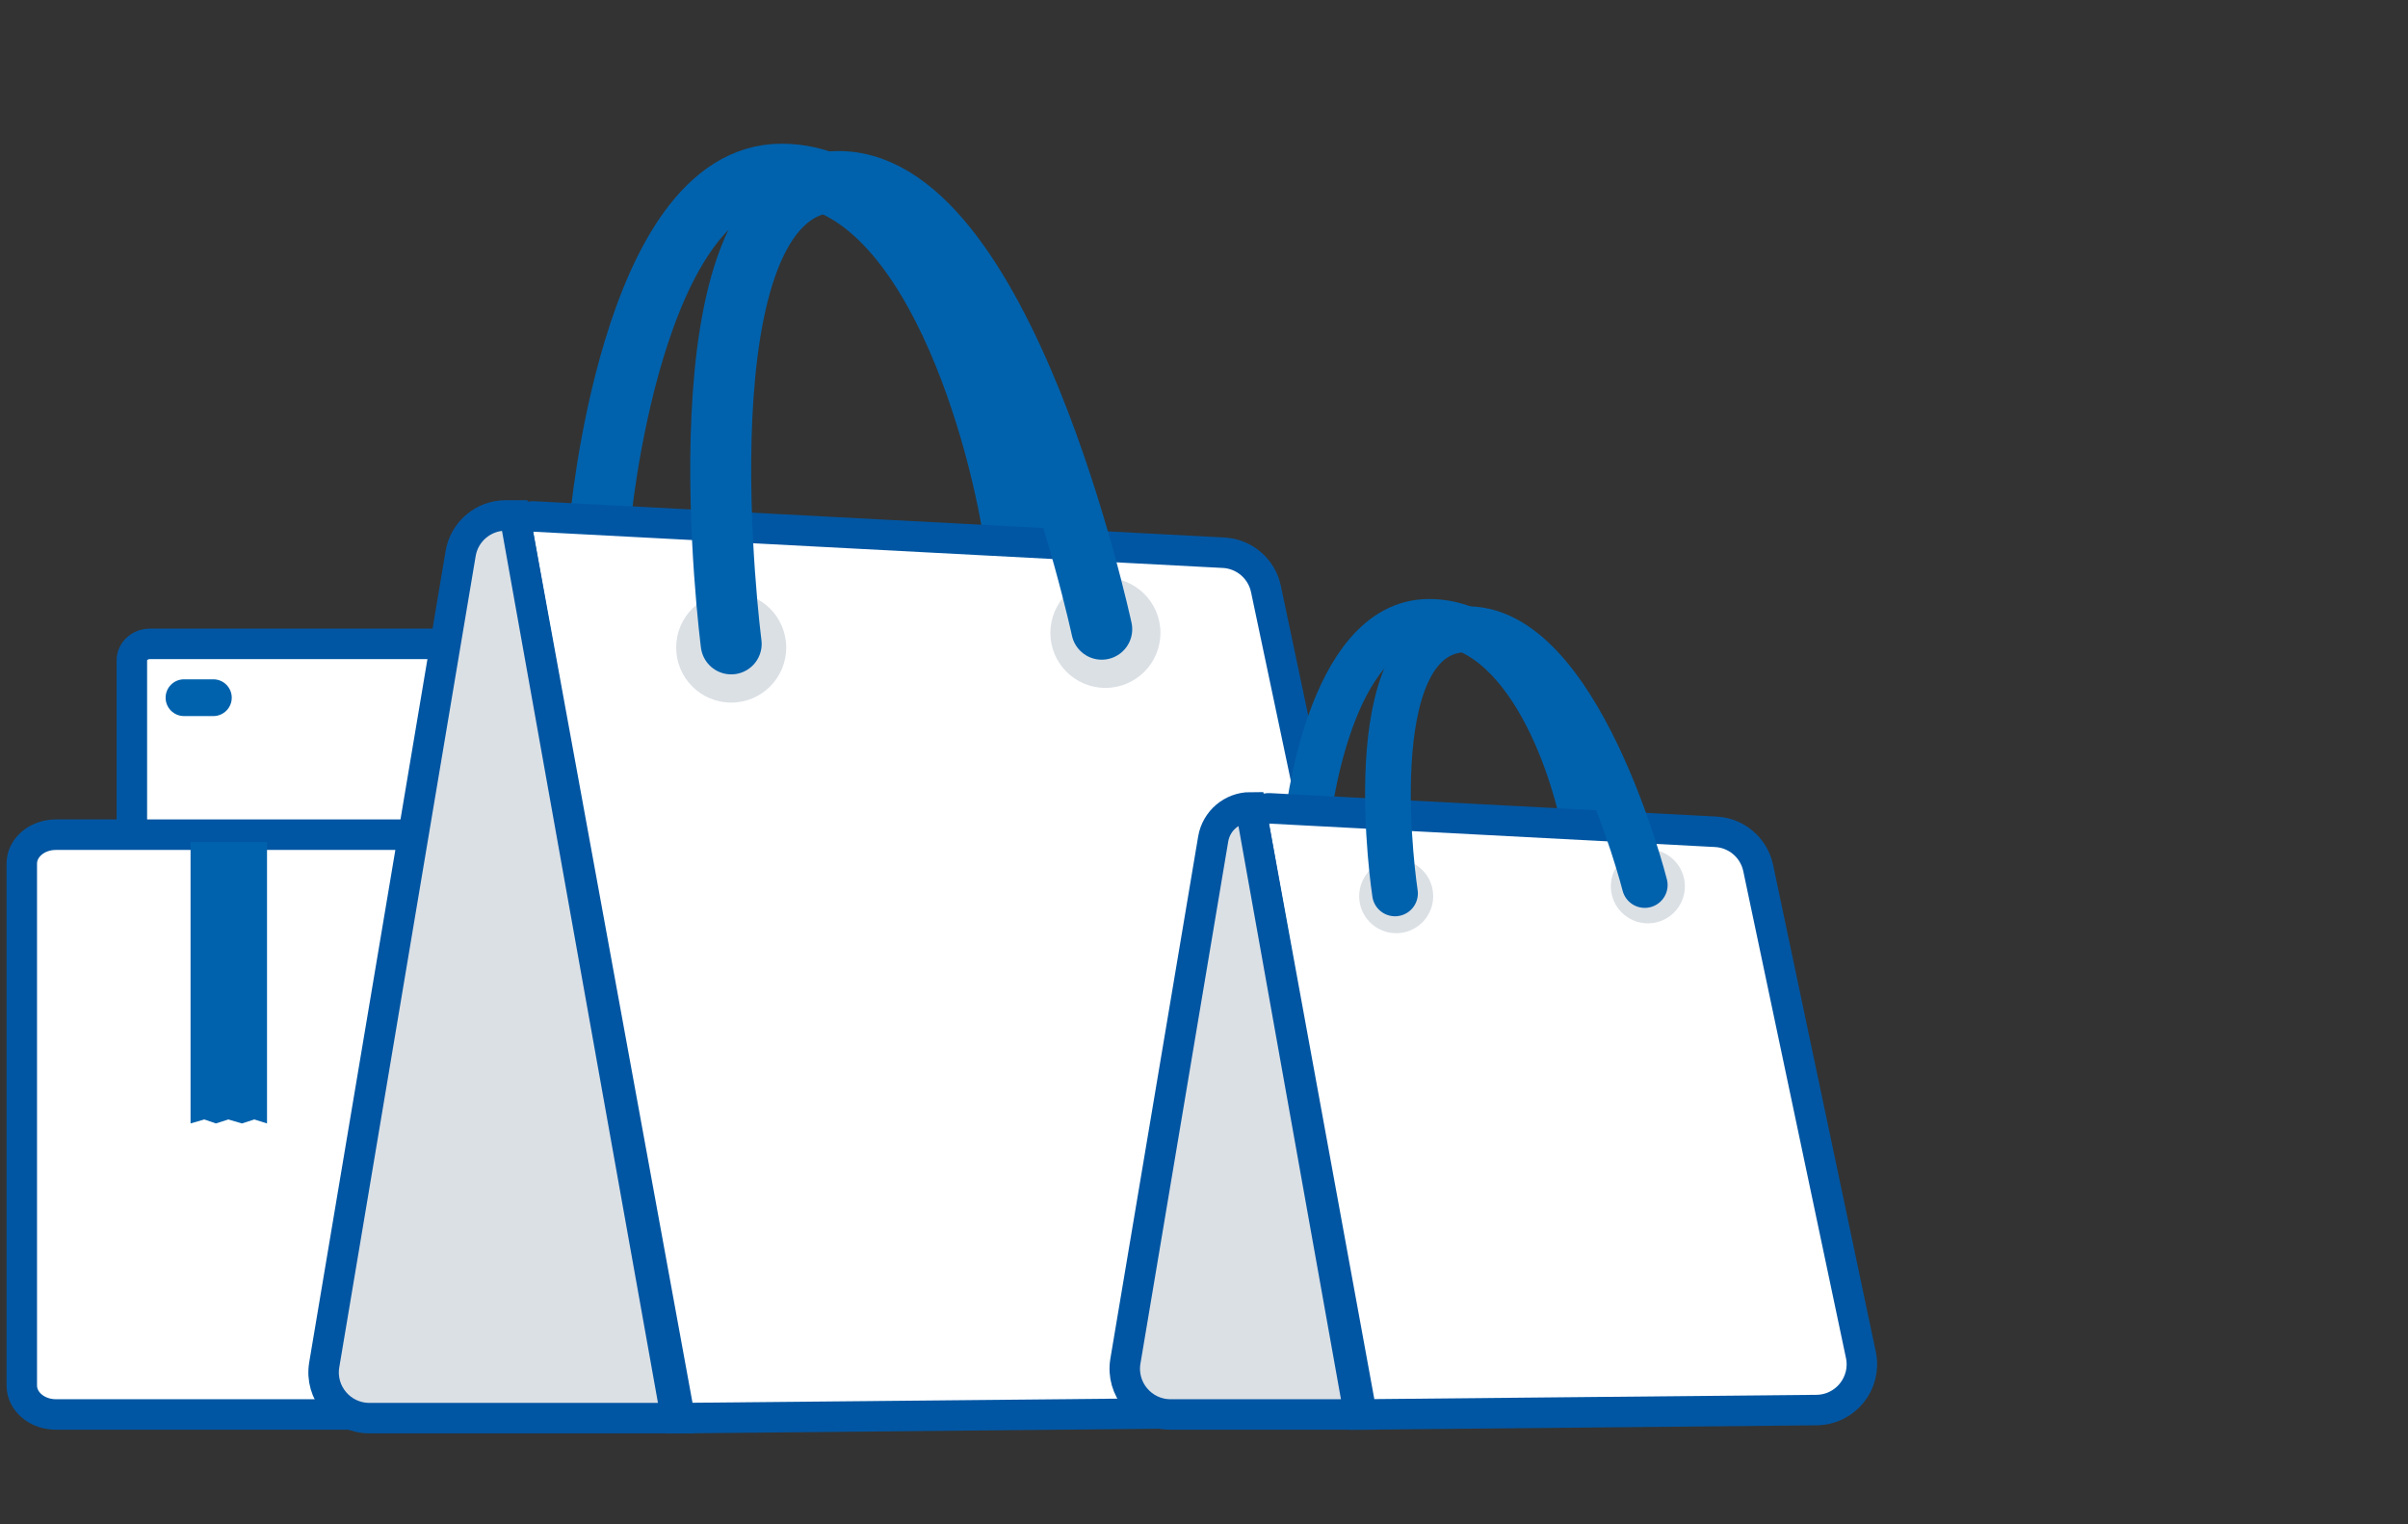 <svg width="158" height="100" viewBox="0 0 158 100" fill="none" xmlns="http://www.w3.org/2000/svg">
<rect x="0" y="0" width="158" height="100" fill="#333333" stroke="none"/>
<mask id="mask0_263_1162" style="mask-type:alpha" maskUnits="userSpaceOnUse" x="0" y="0" width="158" height="100">
<rect width="157.143" height="100" fill="#D9D9D9"/>
</mask>
<g mask="url(#mask0_263_1162)">
<path d="M9.829 42.242L28.659 42.242C29.306 42.242 29.836 42.727 29.836 43.32L29.836 60.056L8.652 60.056L8.652 43.32C8.652 42.727 9.181 42.242 9.829 42.242Z" fill="white" stroke="#0156A3" stroke-width="2" stroke-miterlimit="10" stroke-linejoin="round"/>
<path d="M14 44.567H12.072C11.407 44.567 10.867 45.107 10.867 45.773C10.867 46.438 11.407 46.978 12.072 46.978H14C14.666 46.978 15.206 46.438 15.206 45.773C15.206 45.107 14.666 44.567 14 44.567Z" fill="#0062AD"/>
<path d="M1.429 90.894V56.662C1.429 55.609 2.429 54.76 3.668 54.76H34.65V92.796H3.668C2.429 92.796 1.429 91.946 1.429 90.894Z" fill="white" stroke="#0156A3" stroke-width="2" stroke-miterlimit="10" stroke-linejoin="round"/>
<path d="M17.52 73.704V55.242H12.503V73.704L13.406 73.442L14.166 73.704L14.983 73.442L15.872 73.704L16.689 73.442L17.52 73.704Z" fill="#0062AD"/>
<path d="M39.362 34.389C39.362 34.389 41.38 11.428 51.279 11.428C61.177 11.428 65.751 29.252 66.627 35.781" stroke="#0062AD" stroke-width="4" stroke-miterlimit="10"/>
<path d="M44.606 93.036L34.001 35.061C33.885 34.426 34.392 33.849 35.037 33.883L80.286 36.262C81.643 36.333 82.783 37.308 83.064 38.638L93.682 88.971C94.073 90.824 92.669 92.572 90.775 92.59L44.606 93.036Z" fill="white" stroke="#0156A3" stroke-width="2" stroke-miterlimit="10"/>
<path d="M24.233 93.036C22.378 93.036 20.967 91.369 21.275 89.539L30.224 36.319C30.466 34.874 31.717 33.816 33.182 33.816H33.774L44.366 93.036H24.233Z" fill="#DBE0E5" stroke="#0156A3" stroke-width="2" stroke-miterlimit="10"/>
<path d="M47.977 46.094C49.971 46.094 51.588 44.477 51.588 42.483C51.588 40.489 49.971 38.872 47.977 38.872C45.983 38.872 44.366 40.489 44.366 42.483C44.366 44.477 45.983 46.094 47.977 46.094Z" fill="#DBE0E5"/>
<path d="M72.531 45.131C74.525 45.131 76.142 43.514 76.142 41.52C76.142 39.526 74.525 37.909 72.531 37.909C70.537 37.909 68.92 39.526 68.92 41.52C68.92 43.514 70.537 45.131 72.531 45.131Z" fill="#DBE0E5"/>
<path d="M47.977 42.242C47.977 42.242 44.129 12.606 54.639 11.923C65.83 11.202 72.29 41.279 72.29 41.279" stroke="#0062AD" stroke-width="4" stroke-miterlimit="10" stroke-linecap="round"/>
<path d="M85.773 53.962C85.773 53.962 87.127 40.798 93.769 40.798C100.412 40.798 103.481 51.017 104.069 54.76" stroke="#0062AD" stroke-width="3" stroke-miterlimit="10"/>
<path d="M89.343 92.796L82.284 54.211C82.168 53.576 82.676 52.999 83.321 53.033L112.585 54.571C113.943 54.643 115.083 55.618 115.363 56.948L122.101 88.888C122.492 90.741 121.089 92.489 119.195 92.507L89.343 92.796Z" fill="white" stroke="#0156A3" stroke-width="2" stroke-miterlimit="10"/>
<path d="M76.802 92.796C74.946 92.796 73.535 91.128 73.843 89.298L79.603 55.042C79.805 53.844 80.842 52.966 82.057 52.966L89.181 92.796H76.802Z" fill="#DBE0E5" stroke="#0156A3" stroke-width="2" stroke-miterlimit="10"/>
<path d="M91.61 61.223C92.951 61.223 94.039 60.136 94.039 58.795C94.039 57.453 92.951 56.366 91.61 56.366C90.269 56.366 89.182 57.453 89.182 58.795C89.182 60.136 90.269 61.223 91.61 61.223Z" fill="#DBE0E5"/>
<path d="M108.124 60.576C109.465 60.576 110.553 59.489 110.553 58.147C110.553 56.806 109.465 55.719 108.124 55.719C106.783 55.719 105.695 56.806 105.695 58.147C105.695 59.489 106.783 60.576 108.124 60.576Z" fill="#DBE0E5"/>
<path d="M91.533 58.612C91.533 58.612 88.939 41.676 96.023 41.286C103.566 40.874 107.92 58.061 107.92 58.061" stroke="#0062AD" stroke-width="3" stroke-miterlimit="10" stroke-linecap="round"/>
</g>
</svg>
